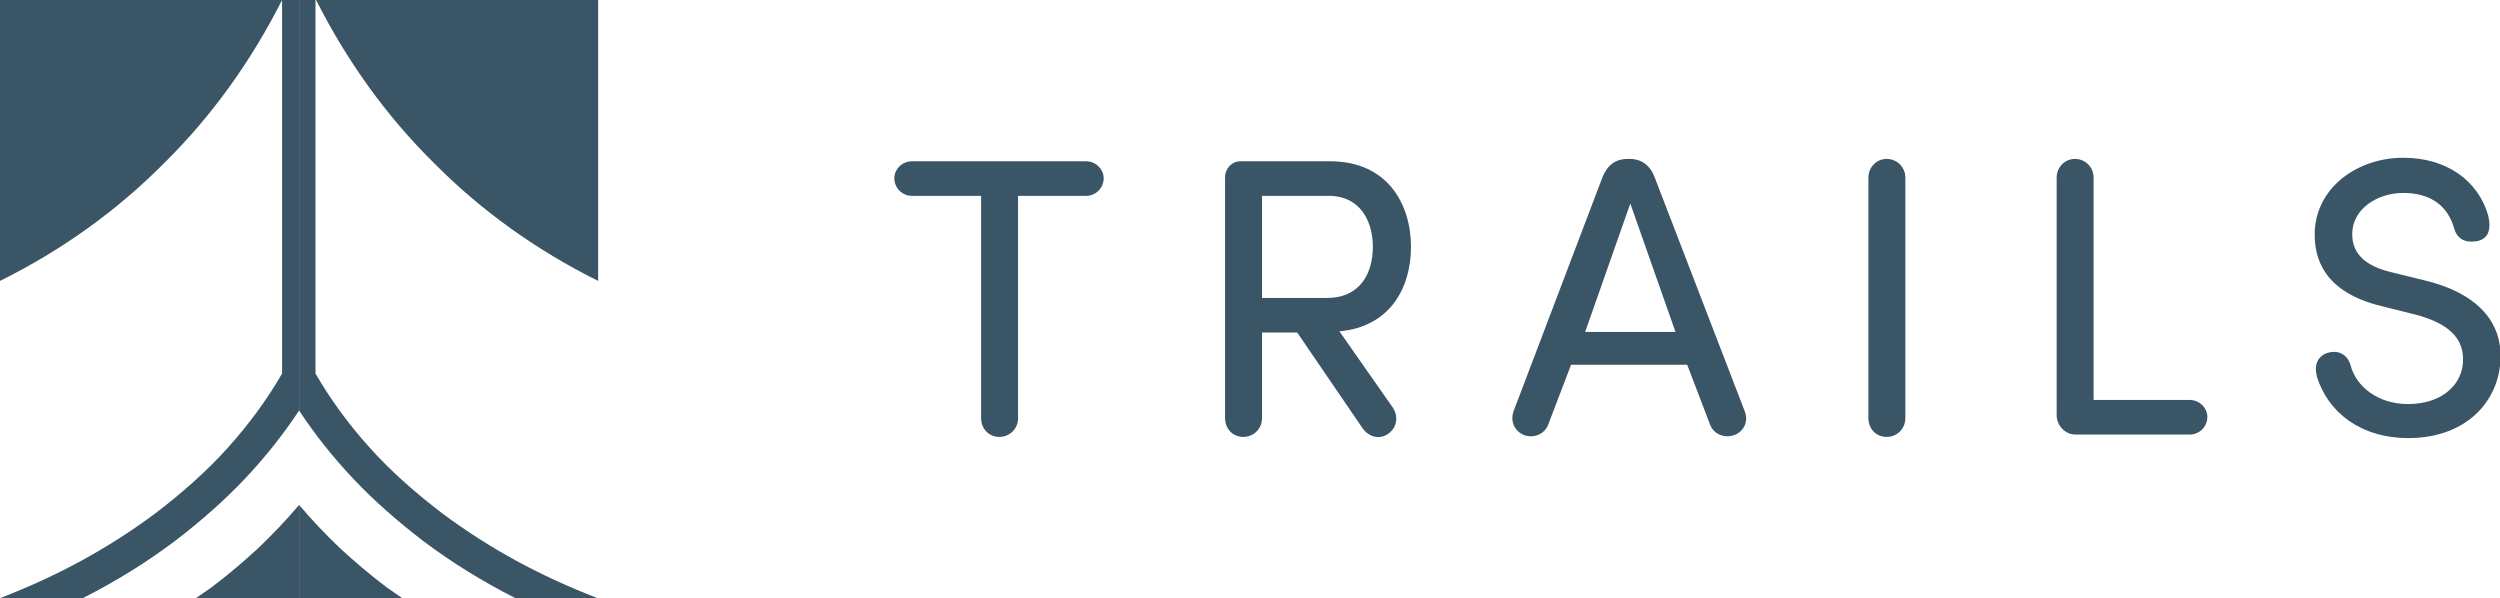 <?xml version="1.0" encoding="utf-8"?>
<!-- Generator: Adobe Illustrator 19.2.1, SVG Export Plug-In . SVG Version: 6.00 Build 0)  -->
<svg version="1.1" id="Layer_1" xmlns="http://www.w3.org/2000/svg" xmlns:xlink="http://www.w3.org/1999/xlink" x="0px" y="0px"
	 viewBox="0 0 426.3 102" style="enable-background:new 0 0 426.3 102;" xml:space="preserve">
<style type="text/css">
	.st0{fill:#3A5566;}
</style>
<g>
	<g>
		<g>
			<g>
				<g>
					<path class="st0" d="M155.5,33.4c-1.6,0-3-1.3-3-3c0-1.6,1.4-2.9,3-2.9h29.7c1.6,0,3,1.3,3,2.9c0,1.7-1.4,3-3,3h-11.6v37.9
						c0,1.8-1.4,3.2-3.2,3.2c-1.8,0-3.1-1.4-3.1-3.2V33.4H155.5z"/>
					<path class="st0" d="M221.2,56.7h-6v14.6c0,1.8-1.4,3.2-3.2,3.2c-1.8,0-3.1-1.4-3.1-3.2V30.2c0-1.5,1.2-2.7,2.6-2.7h15.3
						c9.8,0,13.8,7.3,13.8,14.6c0,6.9-3.5,13.6-12.2,14.4l9.1,13c1,1.5,0.7,3.4-0.7,4.4c-1.4,1.1-3.3,0.7-4.4-0.8L221.2,56.7z
						 M215.2,33.4v17.4h11.1c5.7,0,7.8-4.3,7.8-8.7c0-4.3-2.1-8.7-7.5-8.7H215.2z"/>
					<path class="st0" d="M297.5,70.1c0.7,1.7-0.1,3.5-1.8,4.1c-1.7,0.6-3.5-0.2-4.1-1.8l-3.9-10.2h-19.8l-3.9,10.2
						c-0.6,1.6-2.4,2.4-4.1,1.8c-1.7-0.7-2.4-2.4-1.8-4.1l15.2-40c0.8-1.9,2.1-3,4.3-3h0.3c2.1,0,3.5,1.2,4.2,3L297.5,70.1z
						 M285.7,56.6L278,34.7l-7.7,21.9H285.7z"/>
					<path class="st0" d="M324.9,71.3c0,1.8-1.4,3.2-3.2,3.2c-1.8,0-3.1-1.4-3.1-3.2v-41c0-1.8,1.4-3.2,3.1-3.2
						c1.8,0,3.2,1.4,3.2,3.2V71.3z"/>
					<path class="st0" d="M353.9,74.1c-1.7,0-3.2-1.5-3.2-3.3V30.3c0-1.8,1.4-3.2,3.1-3.2c1.8,0,3.2,1.4,3.2,3.2v37.9h16.4
						c1.6,0,3,1.3,3,2.9c0,1.7-1.4,3-3,3H353.9z"/>
					<path class="st0" d="M410.6,68.9c6.2,0,9.4-3.7,9.4-7.5c0.1-4.6-3.9-6.6-7.9-7.7l-6-1.5c-9.9-2.4-11.4-8.2-11.4-12.2
						c0-7.9,7.2-13.1,15.1-13.1c7.4,0,12.8,3.9,14.5,9.9c0.1,0.5,0.2,1,0.2,1.6c0,1.5-0.7,2.8-3.1,2.8c-1.2,0-2.4-0.5-2.9-2.2
						c-1.2-4.3-4.5-6.1-8.7-6.1c-4.5,0-8.7,2.8-8.7,7c0,2,0.7,5.1,6.6,6.5l6.1,1.5c8,2,12.6,6.4,12.6,12.8c0,7.5-5.7,14-15.7,14
						c-8.2,0-13.7-4.4-15.6-10.4c-0.1-0.5-0.2-0.9-0.2-1.4c0-1.9,1.5-2.9,3.1-2.9c1.4,0,2.4,0.9,2.8,2.2
						C401.7,65.9,405.5,68.9,410.6,68.9z"/>
				</g>
			</g>
		</g>
	</g>
	<g>
		<path class="st0" d="M51,102h17.6c-0.4-0.3-0.9-0.6-1.3-0.9c-0.4-0.3-0.9-0.6-1.3-0.9c-2.8-2.1-5.5-4.4-8-6.7
			c-2.5-2.4-4.8-4.8-7-7.4"/>
		<path class="st0" d="M51,70c2.7,4.1,5.8,8,9.3,11.7s7.5,7.2,11.8,10.5c2.4,1.8,5,3.6,7.6,5.2c2.6,1.6,5.4,3.2,8.2,4.6h7h7v0v0
			c-4.9-1.9-9.5-4-13.9-6.4c-4.4-2.4-8.6-5.1-12.5-8c-4.6-3.5-8.8-7.2-12.4-11.2c-3.6-4-6.7-8.2-9.3-12.7V31.8V0H51"/>
		<path class="st0" d="M102,47.9V0H53.9c5.2,10.3,11.9,19.7,20,27.7C82,35.9,91.5,42.7,102,47.9z"/>
		<path class="st0" d="M51,102H33.4c0.4-0.3,0.9-0.6,1.3-0.9s0.9-0.6,1.3-0.9c2.8-2.1,5.5-4.4,8-6.7c2.5-2.4,4.8-4.8,7-7.4"/>
		<path class="st0" d="M51,70c-2.7,4.1-5.8,8-9.3,11.7c-3.5,3.7-7.5,7.2-11.8,10.5c-2.4,1.8-5,3.6-7.6,5.2s-5.4,3.2-8.2,4.6H7H0v0
			l0,0c4.9-1.9,9.5-4,13.9-6.4c4.4-2.4,8.6-5.1,12.5-8c4.6-3.5,8.8-7.2,12.4-11.2c3.6-4,6.7-8.2,9.3-12.7V31.8V0L51,0"/>
		<path class="st0" d="M0,47.9L0,0l48.1,0c-5.2,10.3-11.9,19.7-20,27.7C20,35.9,10.5,42.7,0,47.9z"/>
	</g>
</g>
</svg>
